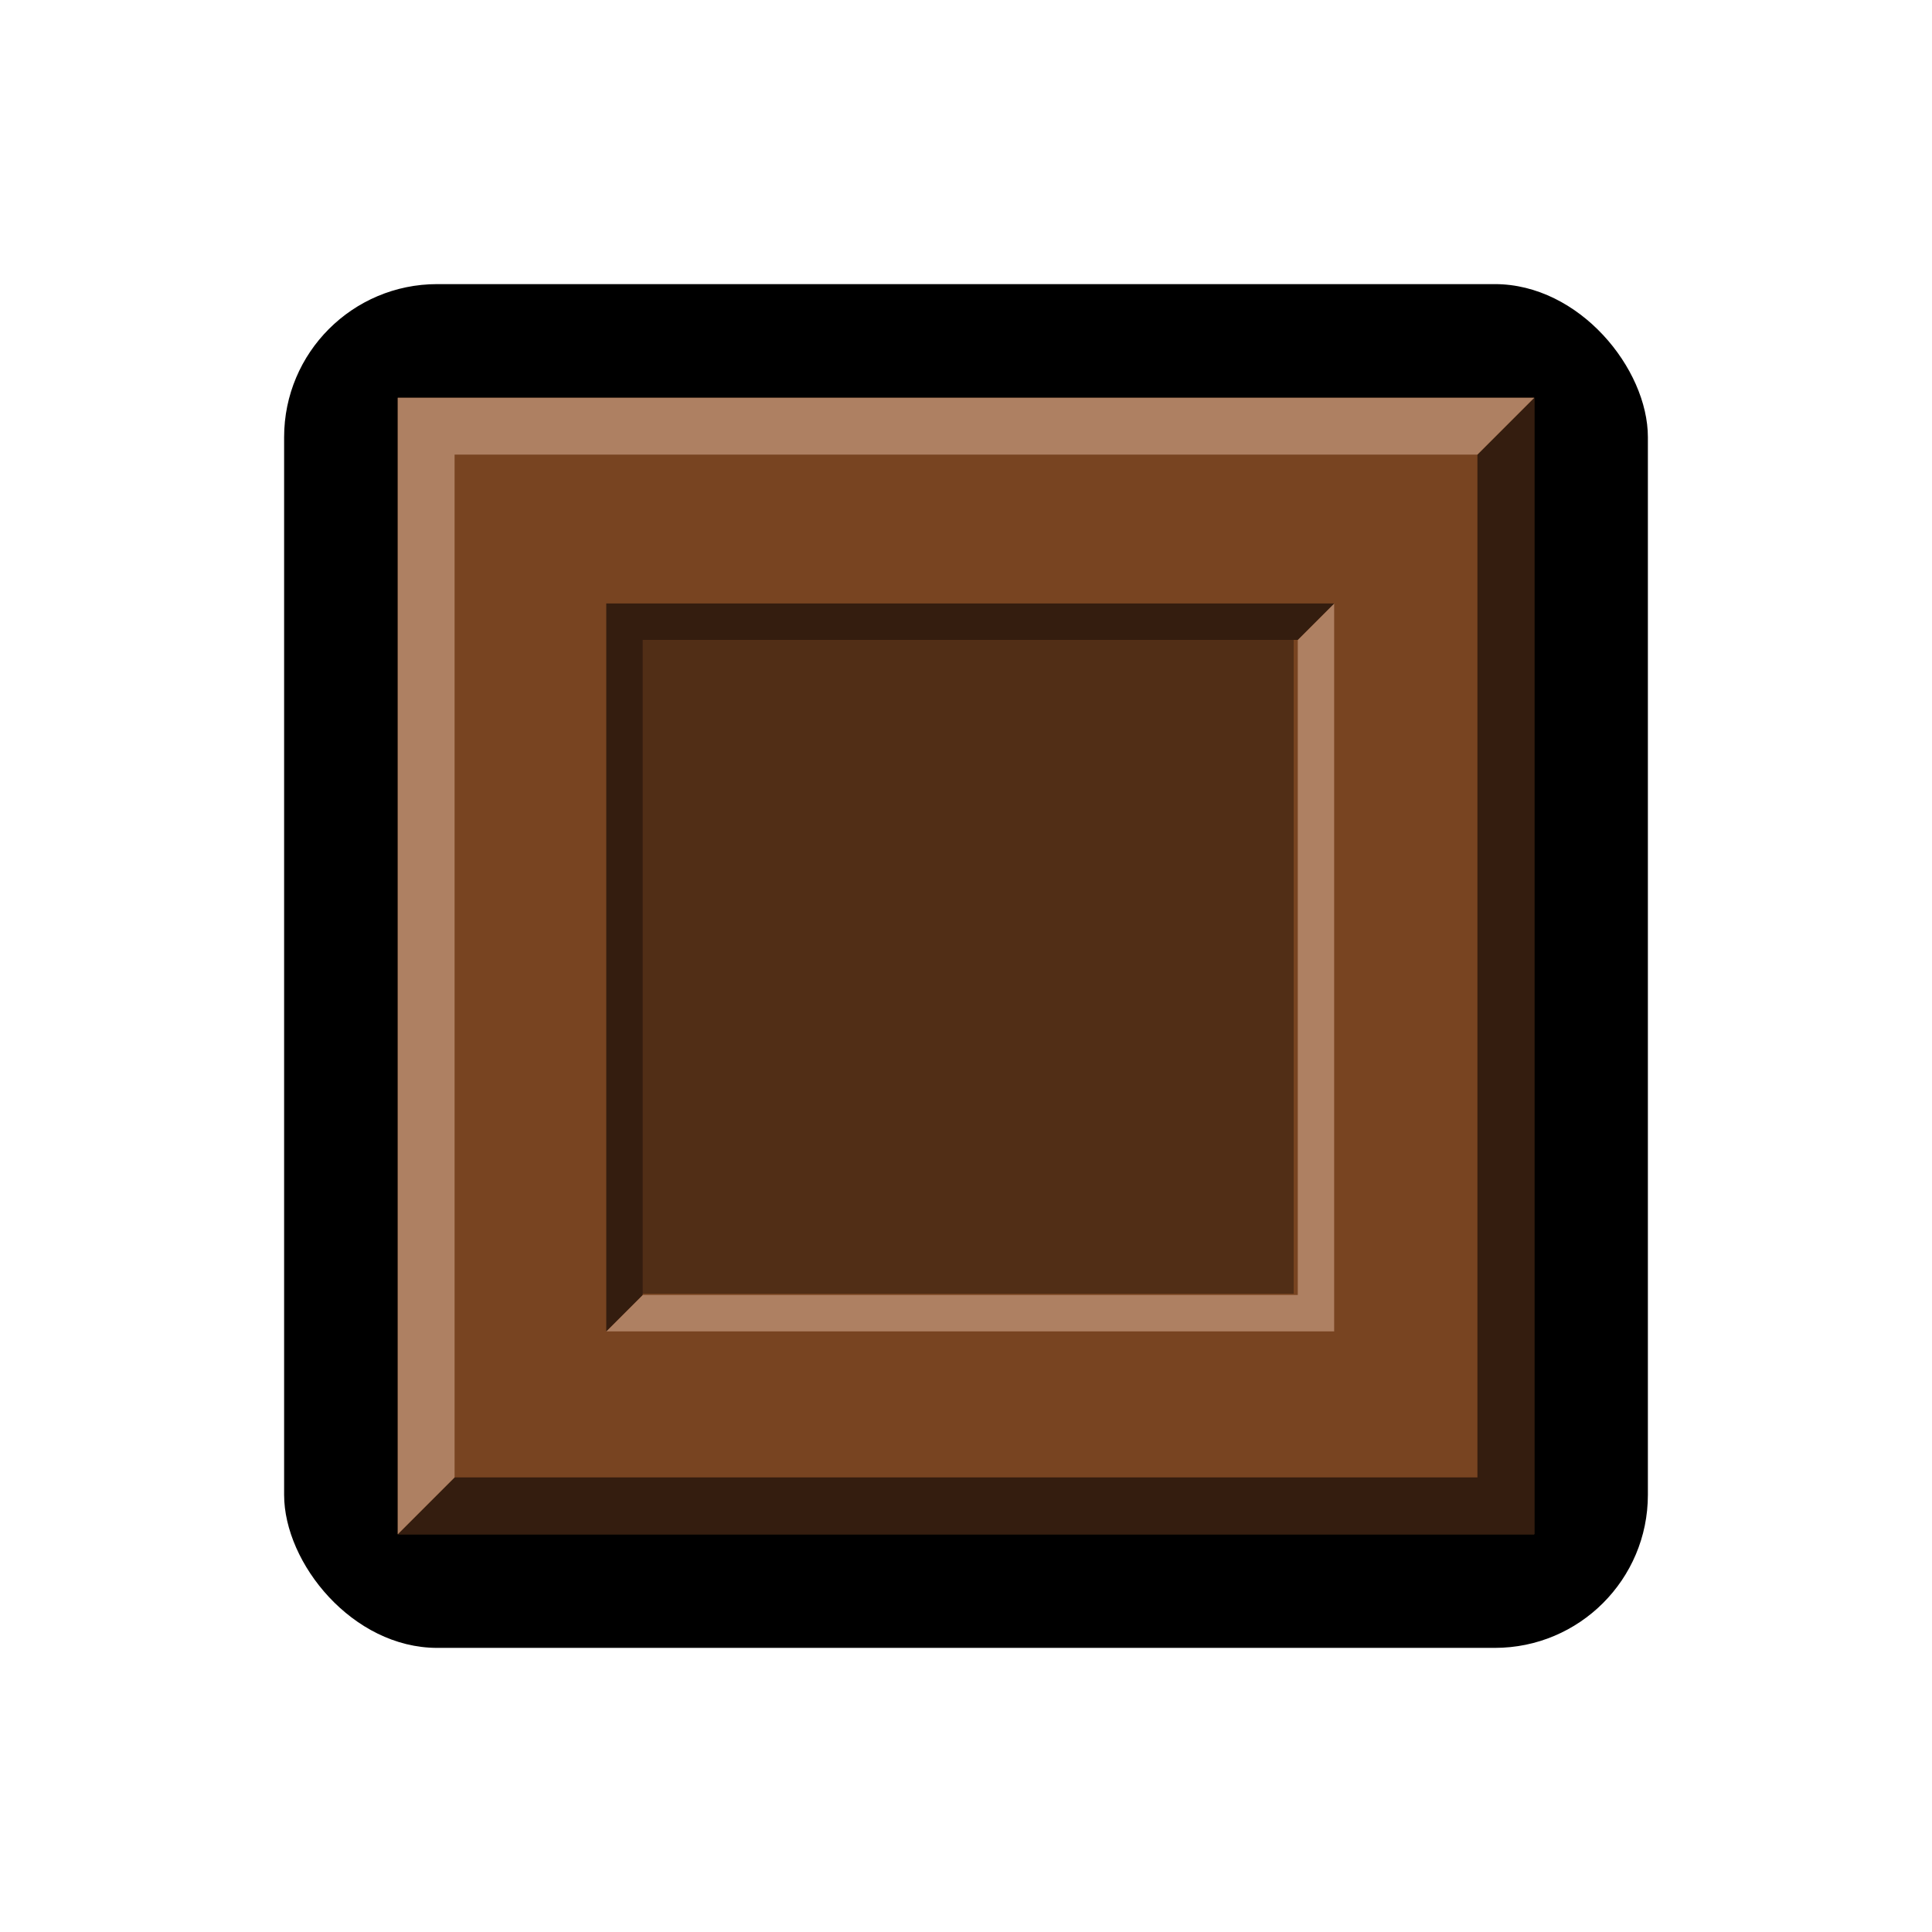 <?xml version="1.0" encoding="UTF-8" standalone="no"?>
<!-- Created with Inkscape (http://www.inkscape.org/) -->

<svg
   xmlns:dc="http://purl.org/dc/elements/1.1/"
   xmlns:cc="http://creativecommons.org/ns#"
   xmlns:rdf="http://www.w3.org/1999/02/22-rdf-syntax-ns#"
   xmlns:svg="http://www.w3.org/2000/svg"
   xmlns="http://www.w3.org/2000/svg"
   xmlns:sodipodi="http://sodipodi.sourceforge.net/DTD/sodipodi-0.dtd"
   xmlns:inkscape="http://www.inkscape.org/namespaces/inkscape"
   width="170mm"
   height="170mm"
   viewBox="0 0 170 170"
   version="1.1"
   id="svg1340"
   inkscape:version="0.92.4 (5da689c313, 2019-01-14)"
   sodipodi:docname="piece_sods.svg">
  <defs
     id="defs1334" />
  <sodipodi:namedview
     id="base"
     pagecolor="#ffffff"
     bordercolor="#666666"
     borderopacity="1.0"
     inkscape:pageopacity="0.0"
     inkscape:pageshadow="2"
     inkscape:zoom="0.35"
     inkscape:cx="1554.9596"
     inkscape:cy="617.81663"
     inkscape:document-units="mm"
     inkscape:current-layer="layer1"
     showgrid="false"
     inkscape:window-width="1920"
     inkscape:window-height="1027"
     inkscape:window-x="-8"
     inkscape:window-y="-8"
     inkscape:window-maximized="1" />
  <g
     inkscape:label="Camada 1"
     inkscape:groupmode="layer"
     id="layer1"
     transform="translate(402.723,-390.628)">
    <rect
       style="fill:#ff0000;fill-opacity:0;stroke:none;stroke-width:0.248"
       id="rect3337"
       width="170"
       height="170"
       x="-402.723"
       y="390.628" />
    <rect
       ry="13.47"
       y="-535.628"
       x="257.723"
       height="120"
       width="120"
       id="rect3175"
       style="fill:#000000;fill-opacity:1;stroke:none;stroke-width:0.297"
       transform="scale(-1)" />
    <rect
       transform="scale(-1)"
       style="fill:#784421;fill-opacity:1;stroke:none;stroke-width:0.247"
       id="rect3247"
       width="100"
       height="100"
       x="267.723"
       y="-525.628" />
    <rect
       y="-504.461"
       x="288.89"
       height="57.667"
       width="57.667"
       id="rect3249"
       style="fill:#512e16;fill-opacity:1;stroke:none;stroke-width:0.142"
       transform="scale(-1)" />
    <path
       style="fill:#341d0f;fill-opacity:1;stroke:none;stroke-width:0.265px;stroke-linecap:butt;stroke-linejoin:miter;stroke-opacity:1"
       d="m -272.723,430.628 5,-5 v 100 h -100 l 5,-5 h 90 z"
       id="path3251"
       inkscape:connector-curvature="0" />
    <path
       inkscape:connector-curvature="0"
       id="path3253"
       d="m -362.723,520.628 -5,5 v -100 h 100 l -5,5 h -90 z"
       style="fill:#ae8062;fill-opacity:1;stroke:none;stroke-width:0.265px;stroke-linecap:butt;stroke-linejoin:miter;stroke-opacity:1" />
    <g
       transform="matrix(-0.667,0,0,-0.667,-1060.967,226.214)"
       id="g3259">
      <path
         style="fill:#ae8062;fill-opacity:1;stroke:none;stroke-width:0.254px;stroke-linecap:butt;stroke-linejoin:miter;stroke-opacity:1"
         d="m -1158.077,-330.909 -4.801,4.801 v -96.025 h 96.025 l -4.801,4.801 h -86.423 z"
         id="path3255"
         inkscape:connector-curvature="0" />
      <path
         inkscape:connector-curvature="0"
         id="path3257"
         d="m -1071.654,-417.332 4.801,-4.801 v 96.025 h -96.025 l 4.801,-4.801 h 86.423 z"
         style="fill:#341d0f;fill-opacity:1;stroke:none;stroke-width:0.254px;stroke-linecap:butt;stroke-linejoin:miter;stroke-opacity:1" />
    </g>
  </g>
</svg>
